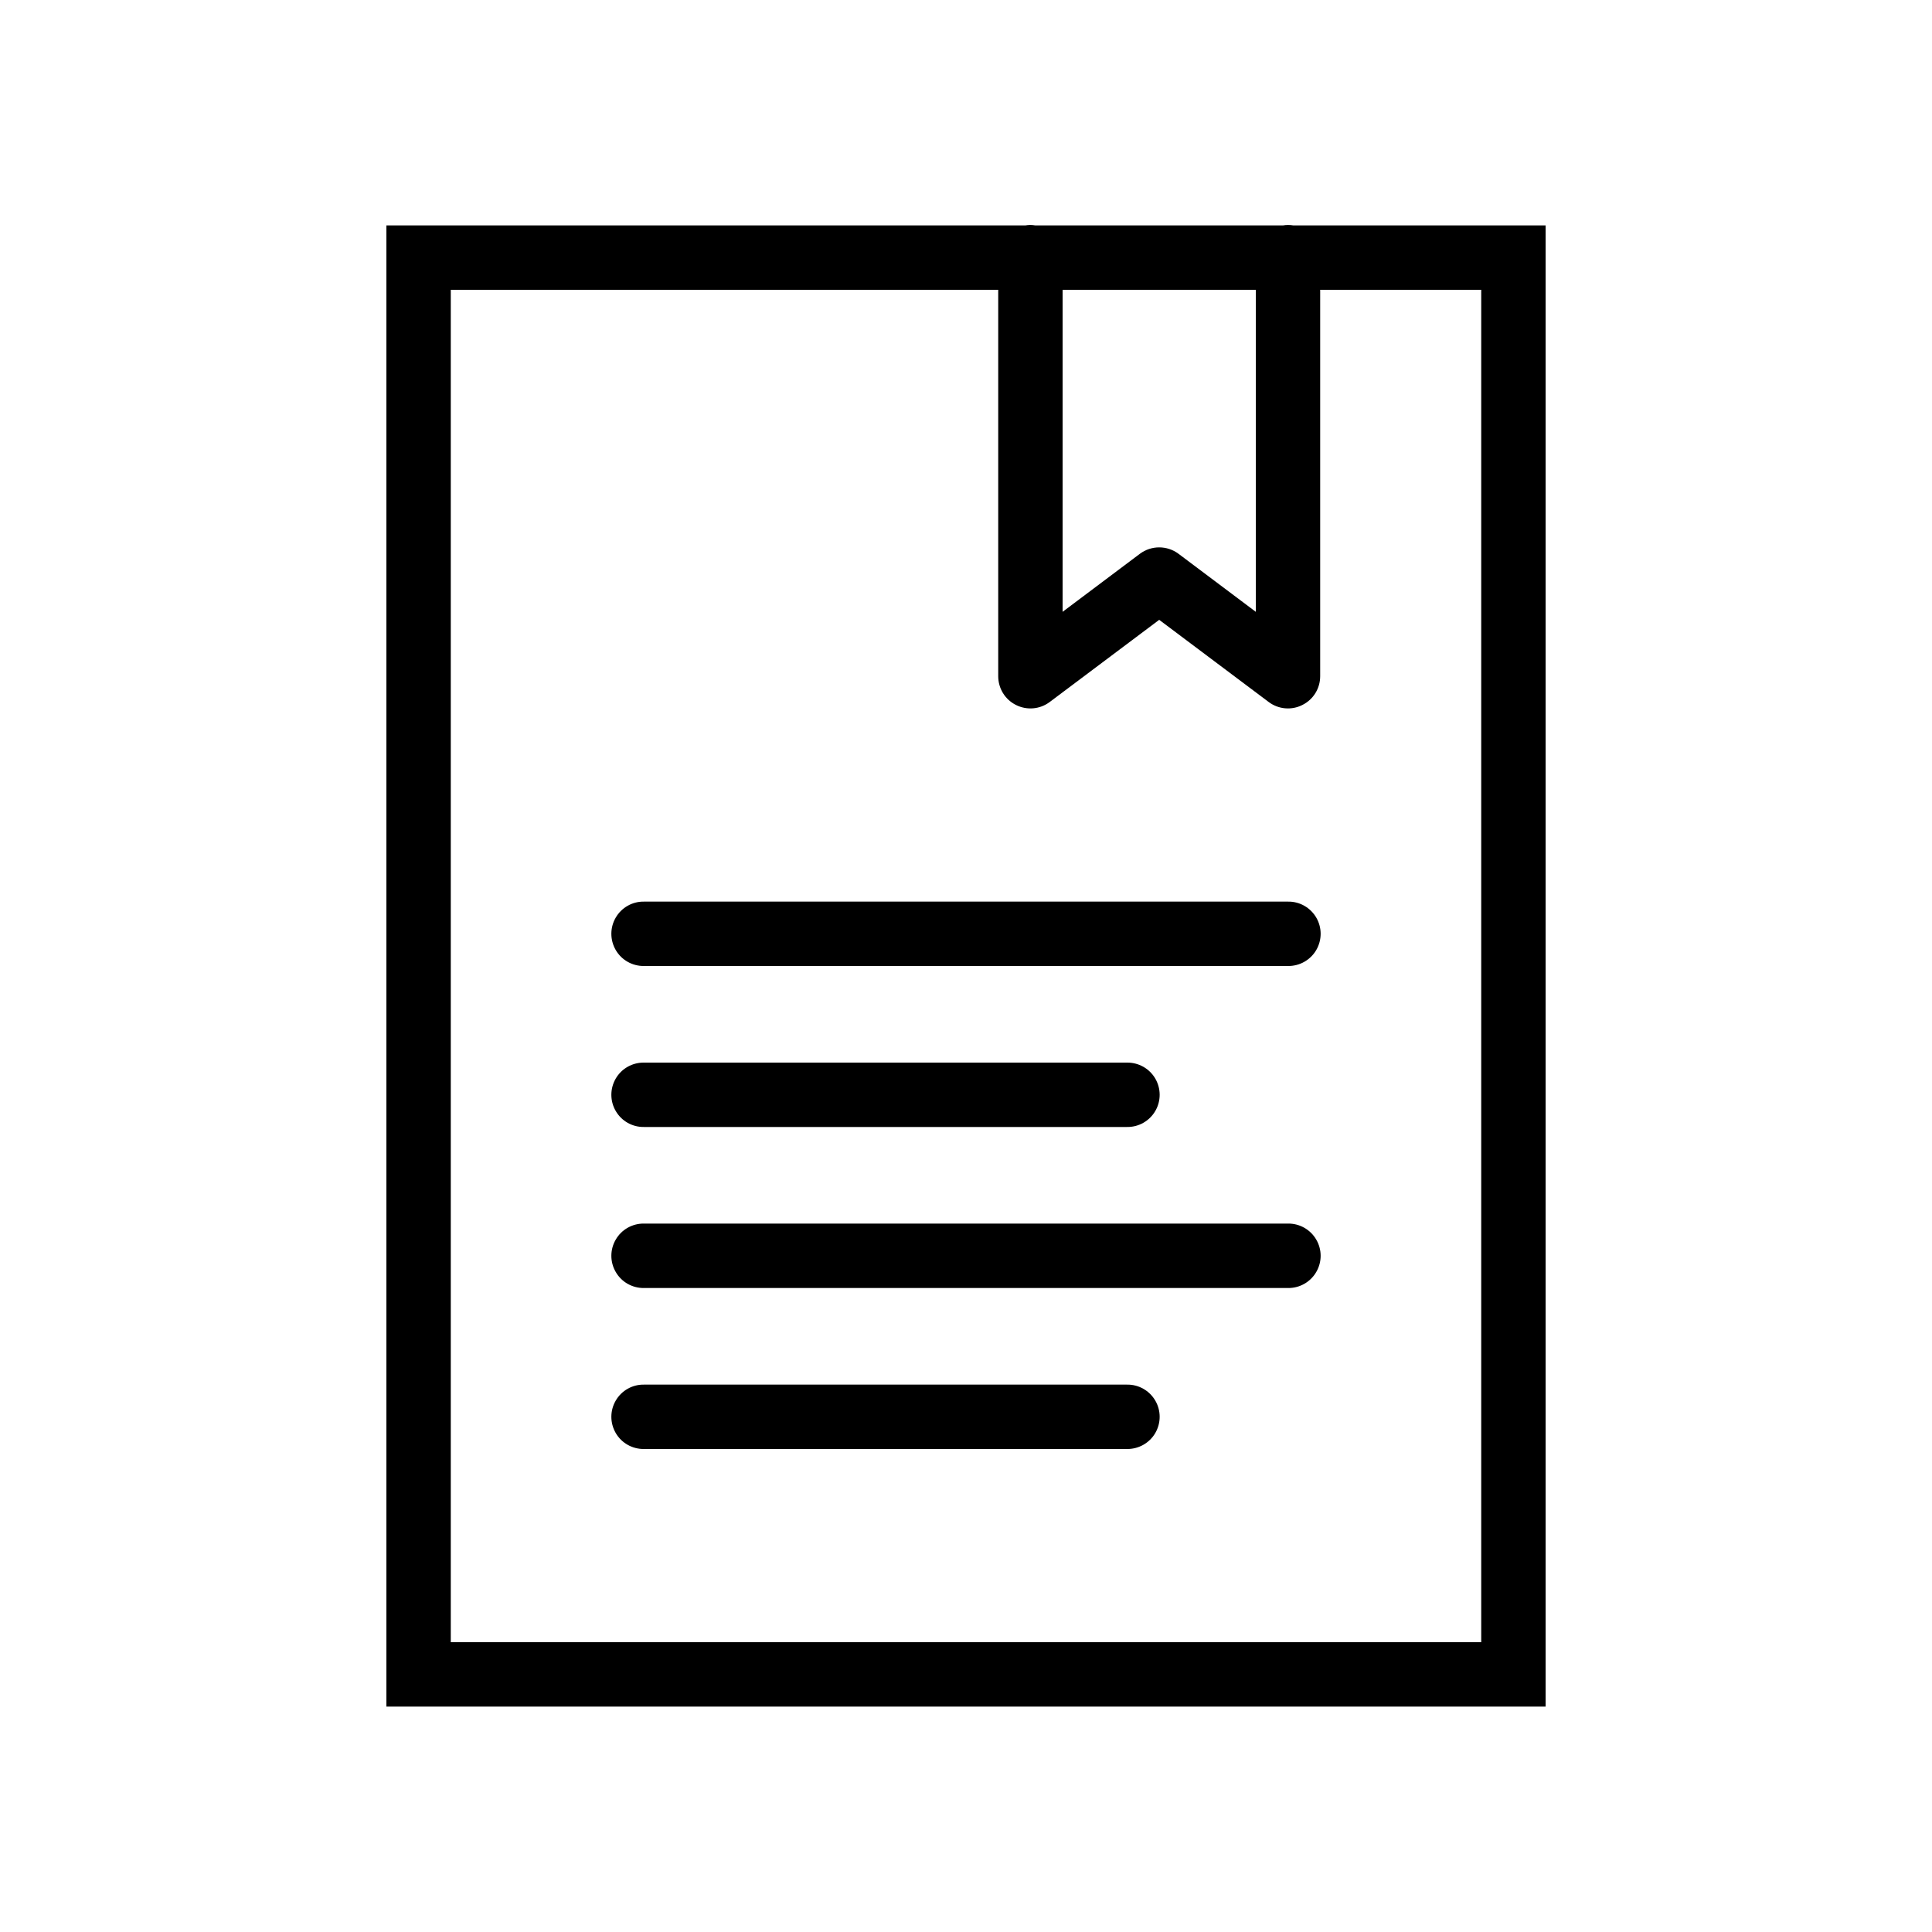<svg width="28" height="28" viewBox="0 0 28 28" fill="none" xmlns="http://www.w3.org/2000/svg">
<path fill-rule="evenodd" clip-rule="evenodd" d="M14.926 3.26C14.903 3.261 14.881 3.263 14.859 3.267H5.6V24.733H22.4V24.267V3.267H18.745C18.695 3.258 18.643 3.258 18.593 3.267H15.005C14.979 3.262 14.953 3.26 14.926 3.26ZM6.533 4.2H14.467V9.8C14.467 9.977 14.566 10.138 14.724 10.217C14.883 10.297 15.072 10.28 15.213 10.174L16.8 8.983L18.387 10.174C18.528 10.28 18.718 10.297 18.875 10.217C19.034 10.138 19.133 9.977 19.133 9.8V4.2H21.467V23.8H6.533V4.2ZM18.2 4.2H15.4V8.867L16.52 8.026C16.686 7.902 16.914 7.902 17.08 8.026L18.2 8.867V4.2ZM9.333 13.067C9.165 13.064 9.008 13.153 8.924 13.298C8.839 13.443 8.839 13.623 8.924 13.769C9.008 13.914 9.165 14.002 9.333 14H18.667C18.835 14.002 18.991 13.914 19.076 13.769C19.161 13.623 19.161 13.443 19.076 13.298C18.991 13.153 18.835 13.064 18.667 13.067H9.333ZM8.924 15.631C9.008 15.486 9.165 15.398 9.333 15.4H16.333C16.502 15.398 16.658 15.486 16.743 15.631C16.828 15.777 16.828 15.957 16.743 16.102C16.658 16.247 16.502 16.336 16.333 16.333H9.333C9.165 16.336 9.008 16.247 8.924 16.102C8.839 15.957 8.839 15.777 8.924 15.631ZM9.333 17.733C9.165 17.731 9.008 17.819 8.924 17.965C8.839 18.11 8.839 18.29 8.924 18.435C9.008 18.581 9.165 18.669 9.333 18.667H18.667C18.835 18.669 18.991 18.581 19.076 18.435C19.161 18.29 19.161 18.11 19.076 17.965C18.991 17.819 18.835 17.731 18.667 17.733H9.333ZM8.924 20.298C9.008 20.153 9.165 20.064 9.333 20.067H16.333C16.502 20.064 16.658 20.153 16.743 20.298C16.828 20.443 16.828 20.623 16.743 20.769C16.658 20.914 16.502 21.002 16.333 21H9.333C9.165 21.002 9.008 20.914 8.924 20.769C8.839 20.623 8.839 20.443 8.924 20.298Z" fill="black"/>
</svg>
